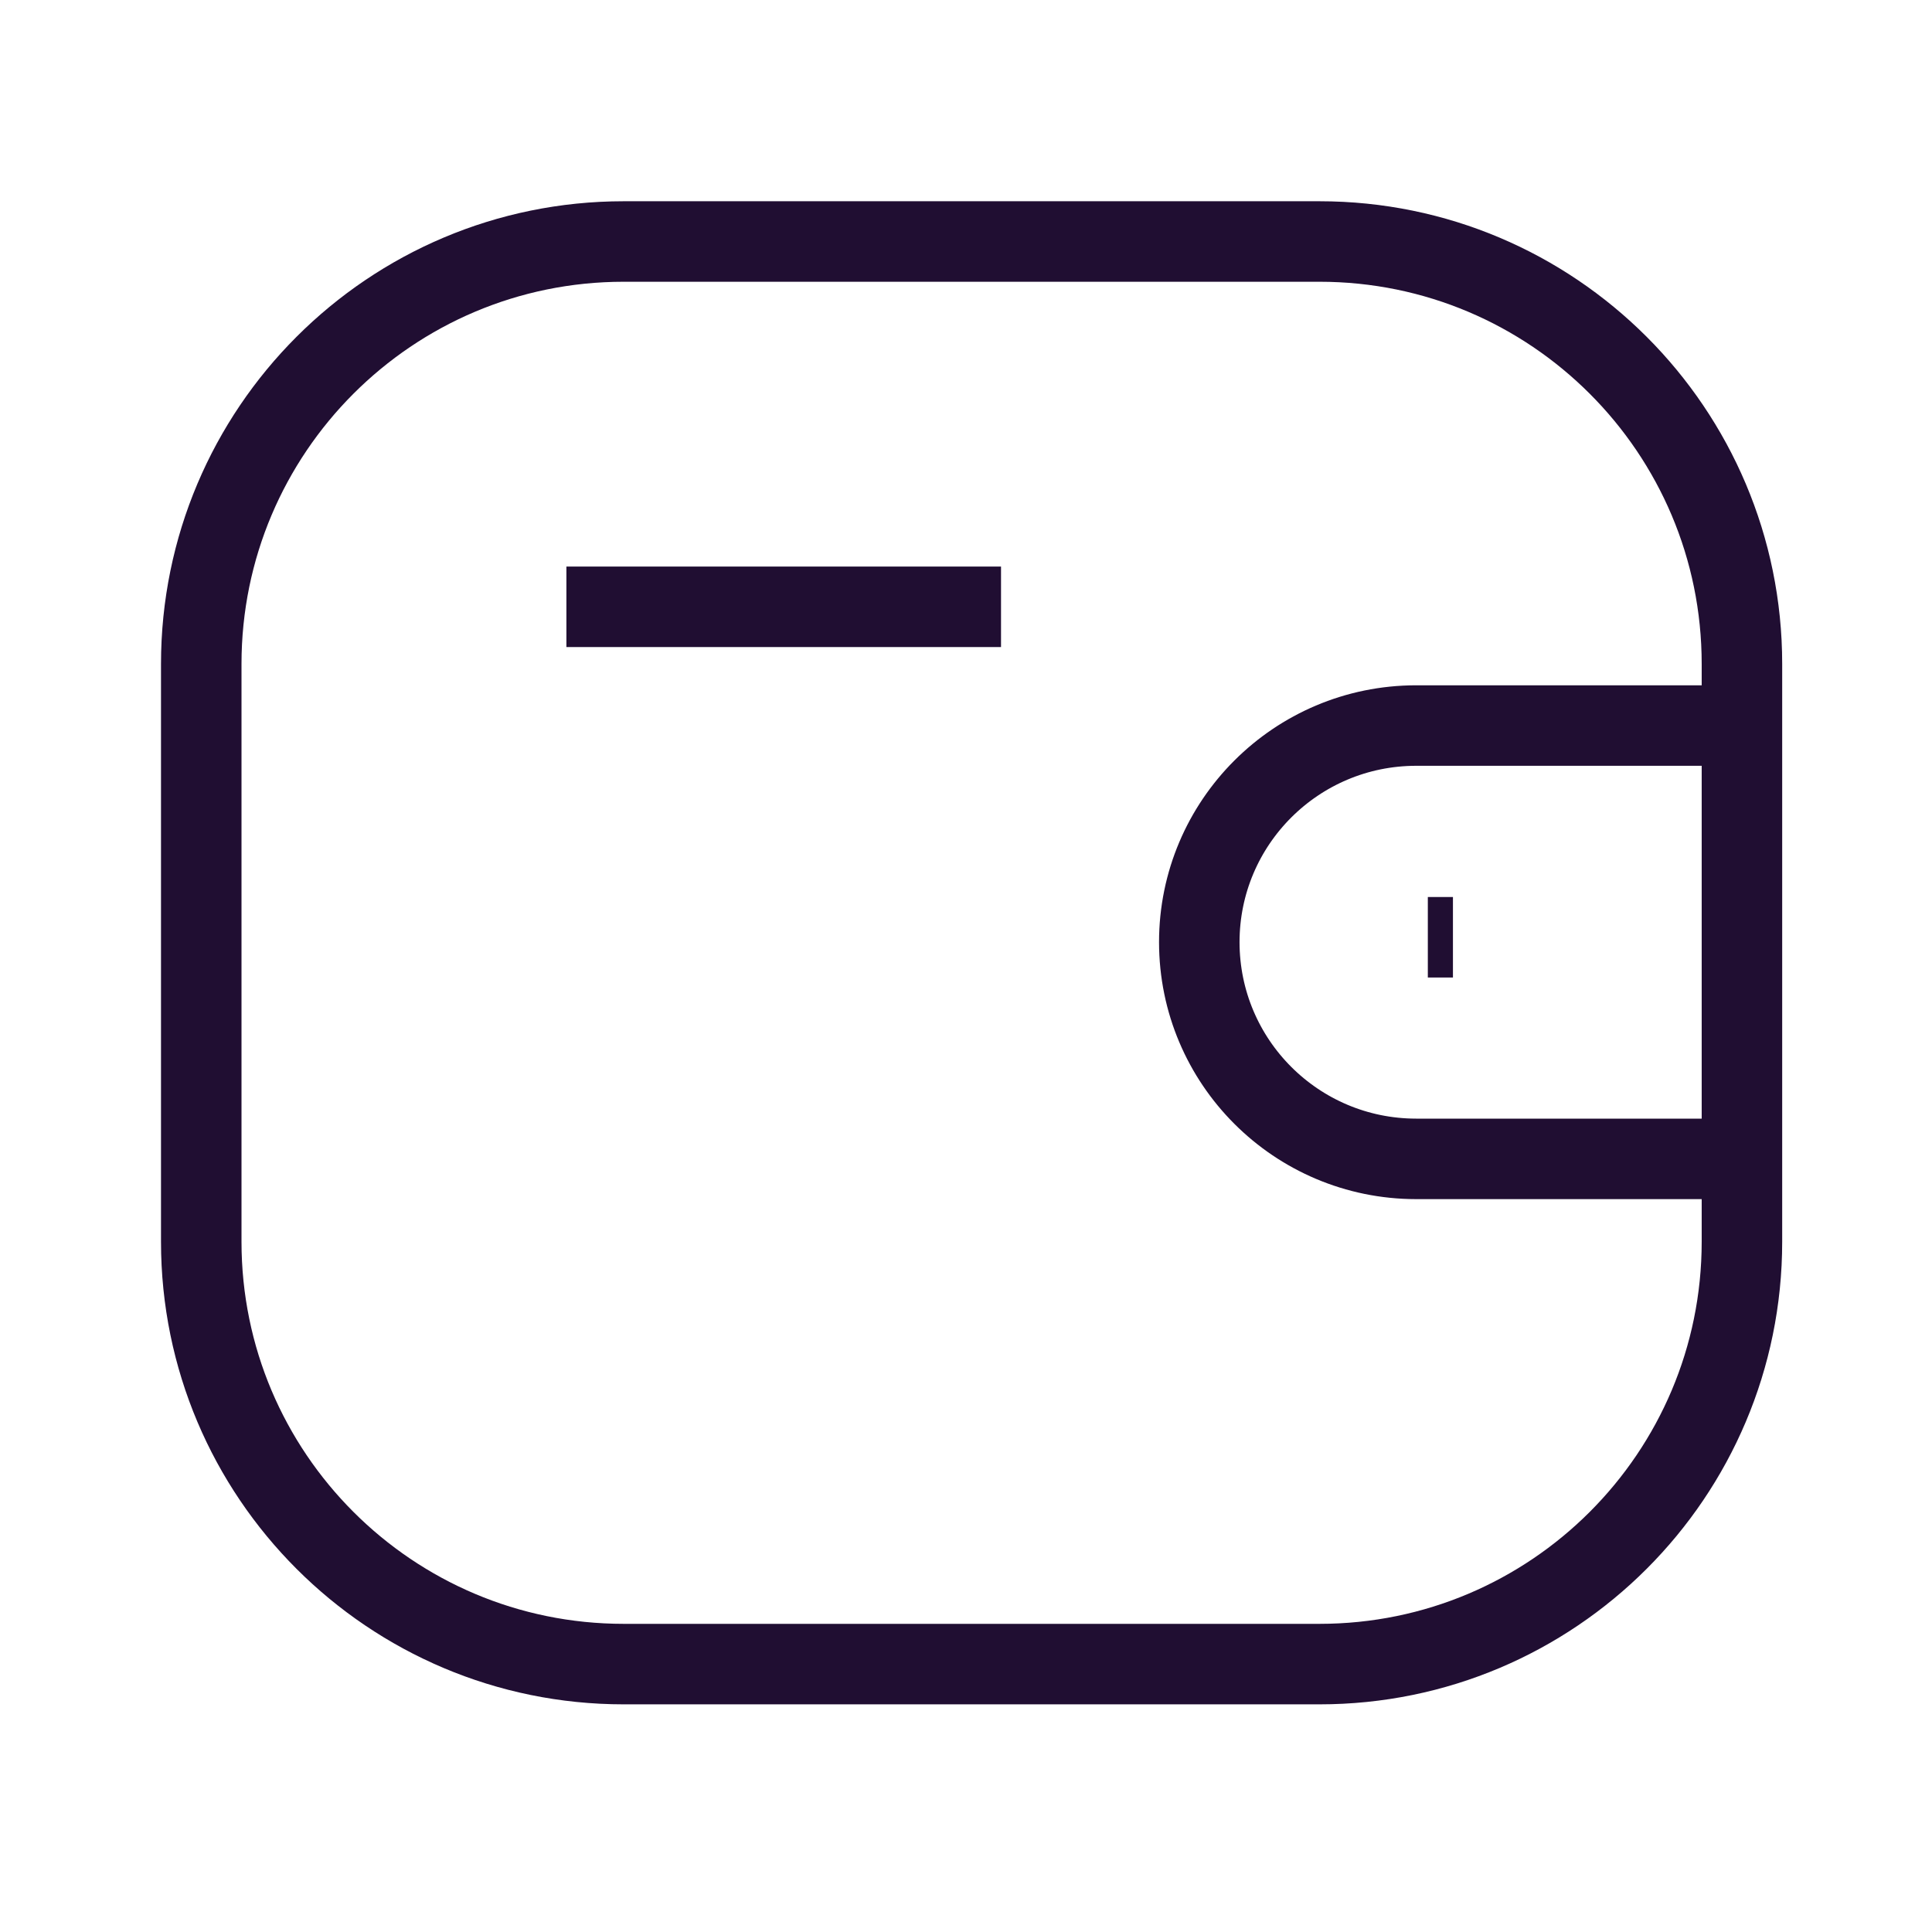 <svg xmlns="http://www.w3.org/2000/svg" width="24" height="24" viewBox="0 0 24 24"><g fill="none" fillRule="evenodd" stroke="#200E32" strokeLinecap="round" strokeLinejoin="round" strokeWidth="1.5" transform="translate(2.5 3)"><path d="M19.139,11.396 L15.091,11.396 C13.604,11.395 12.399,10.191 12.398,8.704 C12.398,7.218 13.604,6.014 15.091,6.013 L19.139,6.013"/><line x1="15.549" x2="15.237" y1="8.643" y2="8.643"/><path d="M5.248,1.52259158e-14 L13.891,1.52259158e-14 C16.789,1.52259158e-14 19.139,2.35 19.139,5.248 L19.139,12.425 C19.139,15.323 16.789,17.672 13.891,17.672 L5.248,17.672 C2.35,17.672 1.69176842e-15,15.323 1.69176842e-15,12.425 L1.69176842e-15,5.248 C1.69176842e-15,2.35 2.35,1.52259158e-14 5.248,1.52259158e-14 Z"/><line x1="4.536" x2="9.935" y1="4.538" y2="4.538"/></g></svg>